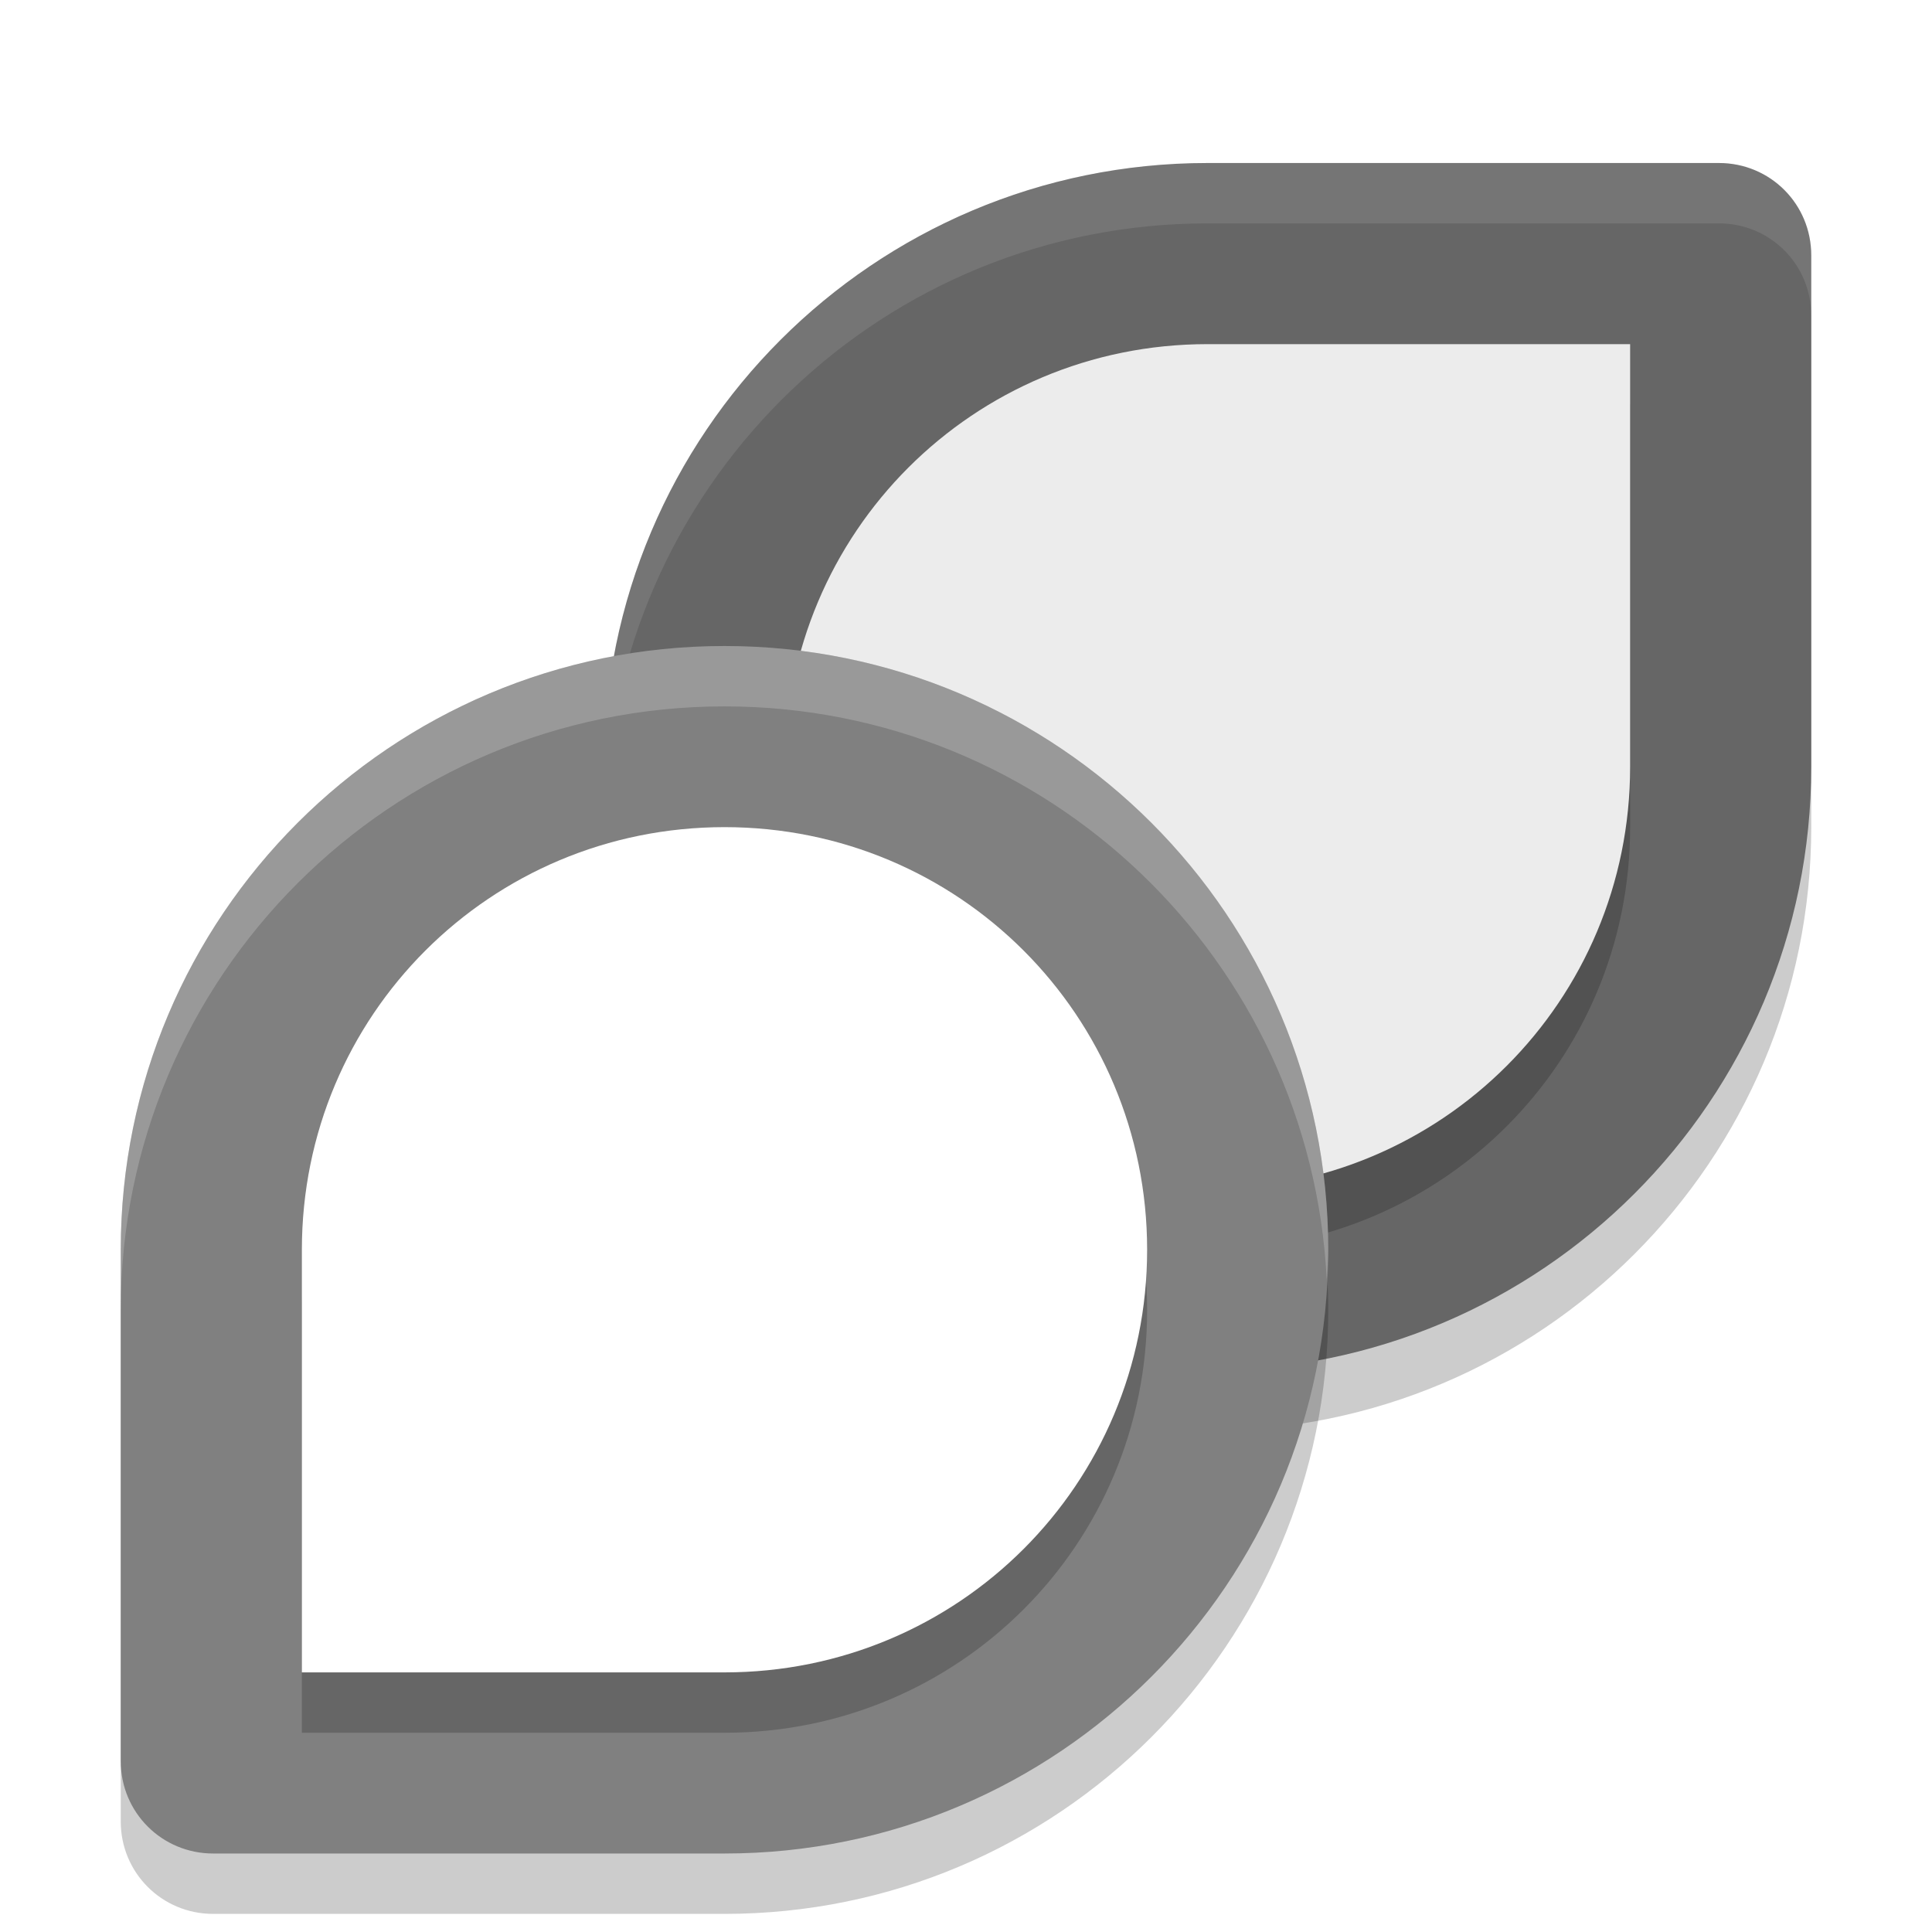 <svg width="32" height="32" version="1" xmlns="http://www.w3.org/2000/svg"><defs><filter id="a" color-interpolation-filters="sRGB"><feFlood flood-color="#000" flood-opacity=".196" result="flood"/><feComposite in="flood" in2="SourceGraphic" operator="in" result="composite1"/><feGaussianBlur in="composite1" result="blur" stdDeviation=".7"/><feOffset dx="0" dy=".7" result="offset"/><feComposite in="SourceGraphic" in2="offset" result="composite2"/></filter></defs><g filter="url(#a)"><path d="M20 3c-5.523 0-10 4.477-10 10s4.477 10 10 10 10-4.477 10-10V4.53C30 3.68 29.321 3 28.471 3z" opacity=".2"/><path d="M20 2c-5.523 0-10 4.477-10 10s4.477 10 10 10 10-4.477 10-10V3.53C30 2.68 29.321 2 28.471 2z" fill="#666"/><path d="M20 20c3.88 0 7-3.12 7-7V6h-7c-3.88 0-7 3.12-7 7s3.12 7 7 7z" opacity=".2"/><path d="M20 19c3.88 0 7-3.12 7-7V5h-7c-3.88 0-7 3.12-7 7s3.12 7 7 7z" fill="#ececec"/><path d="M12 11C6.477 11 2 15.477 2 21v8.47c0 .85.683 1.53 1.53 1.53H12c5.523 0 10-4.477 10-10s-4.477-10-10-10z" opacity=".2"/><path d="M20 2c-5.523 0-10 4.477-10 10 0 .169.017.333.025.5C10.288 7.211 14.646 3 20 3h8.471C29.321 3 30 3.68 30 4.53v-1C30 2.68 29.321 2 28.471 2H20z" fill="#fff" opacity=".1"/><path d="M12 10C6.477 10 2 14.477 2 20v8.47c0 .85.683 1.53 1.53 1.53H12c5.523 0 10-4.477 10-10s-4.477-10-10-10z" fill="gray"/><path d="M12 14c-3.88 0-7 3.12-7 7v7h7c3.88 0 7-3.12 7-7s-3.12-7-7-7z" opacity=".2"/><path d="M12 13c-3.88 0-7 3.12-7 7v7h7c3.88 0 7-3.12 7-7s-3.12-7-7-7z" fill="#fff"/><path d="M12 10C6.477 10 2 14.477 2 20v1c0-5.523 4.477-10 10-10 5.354 0 9.713 4.211 9.975 9.5.008-.167.025-.331.025-.5 0-5.523-4.477-10-10-10z" fill="#fff" opacity=".2"/></g></svg>
